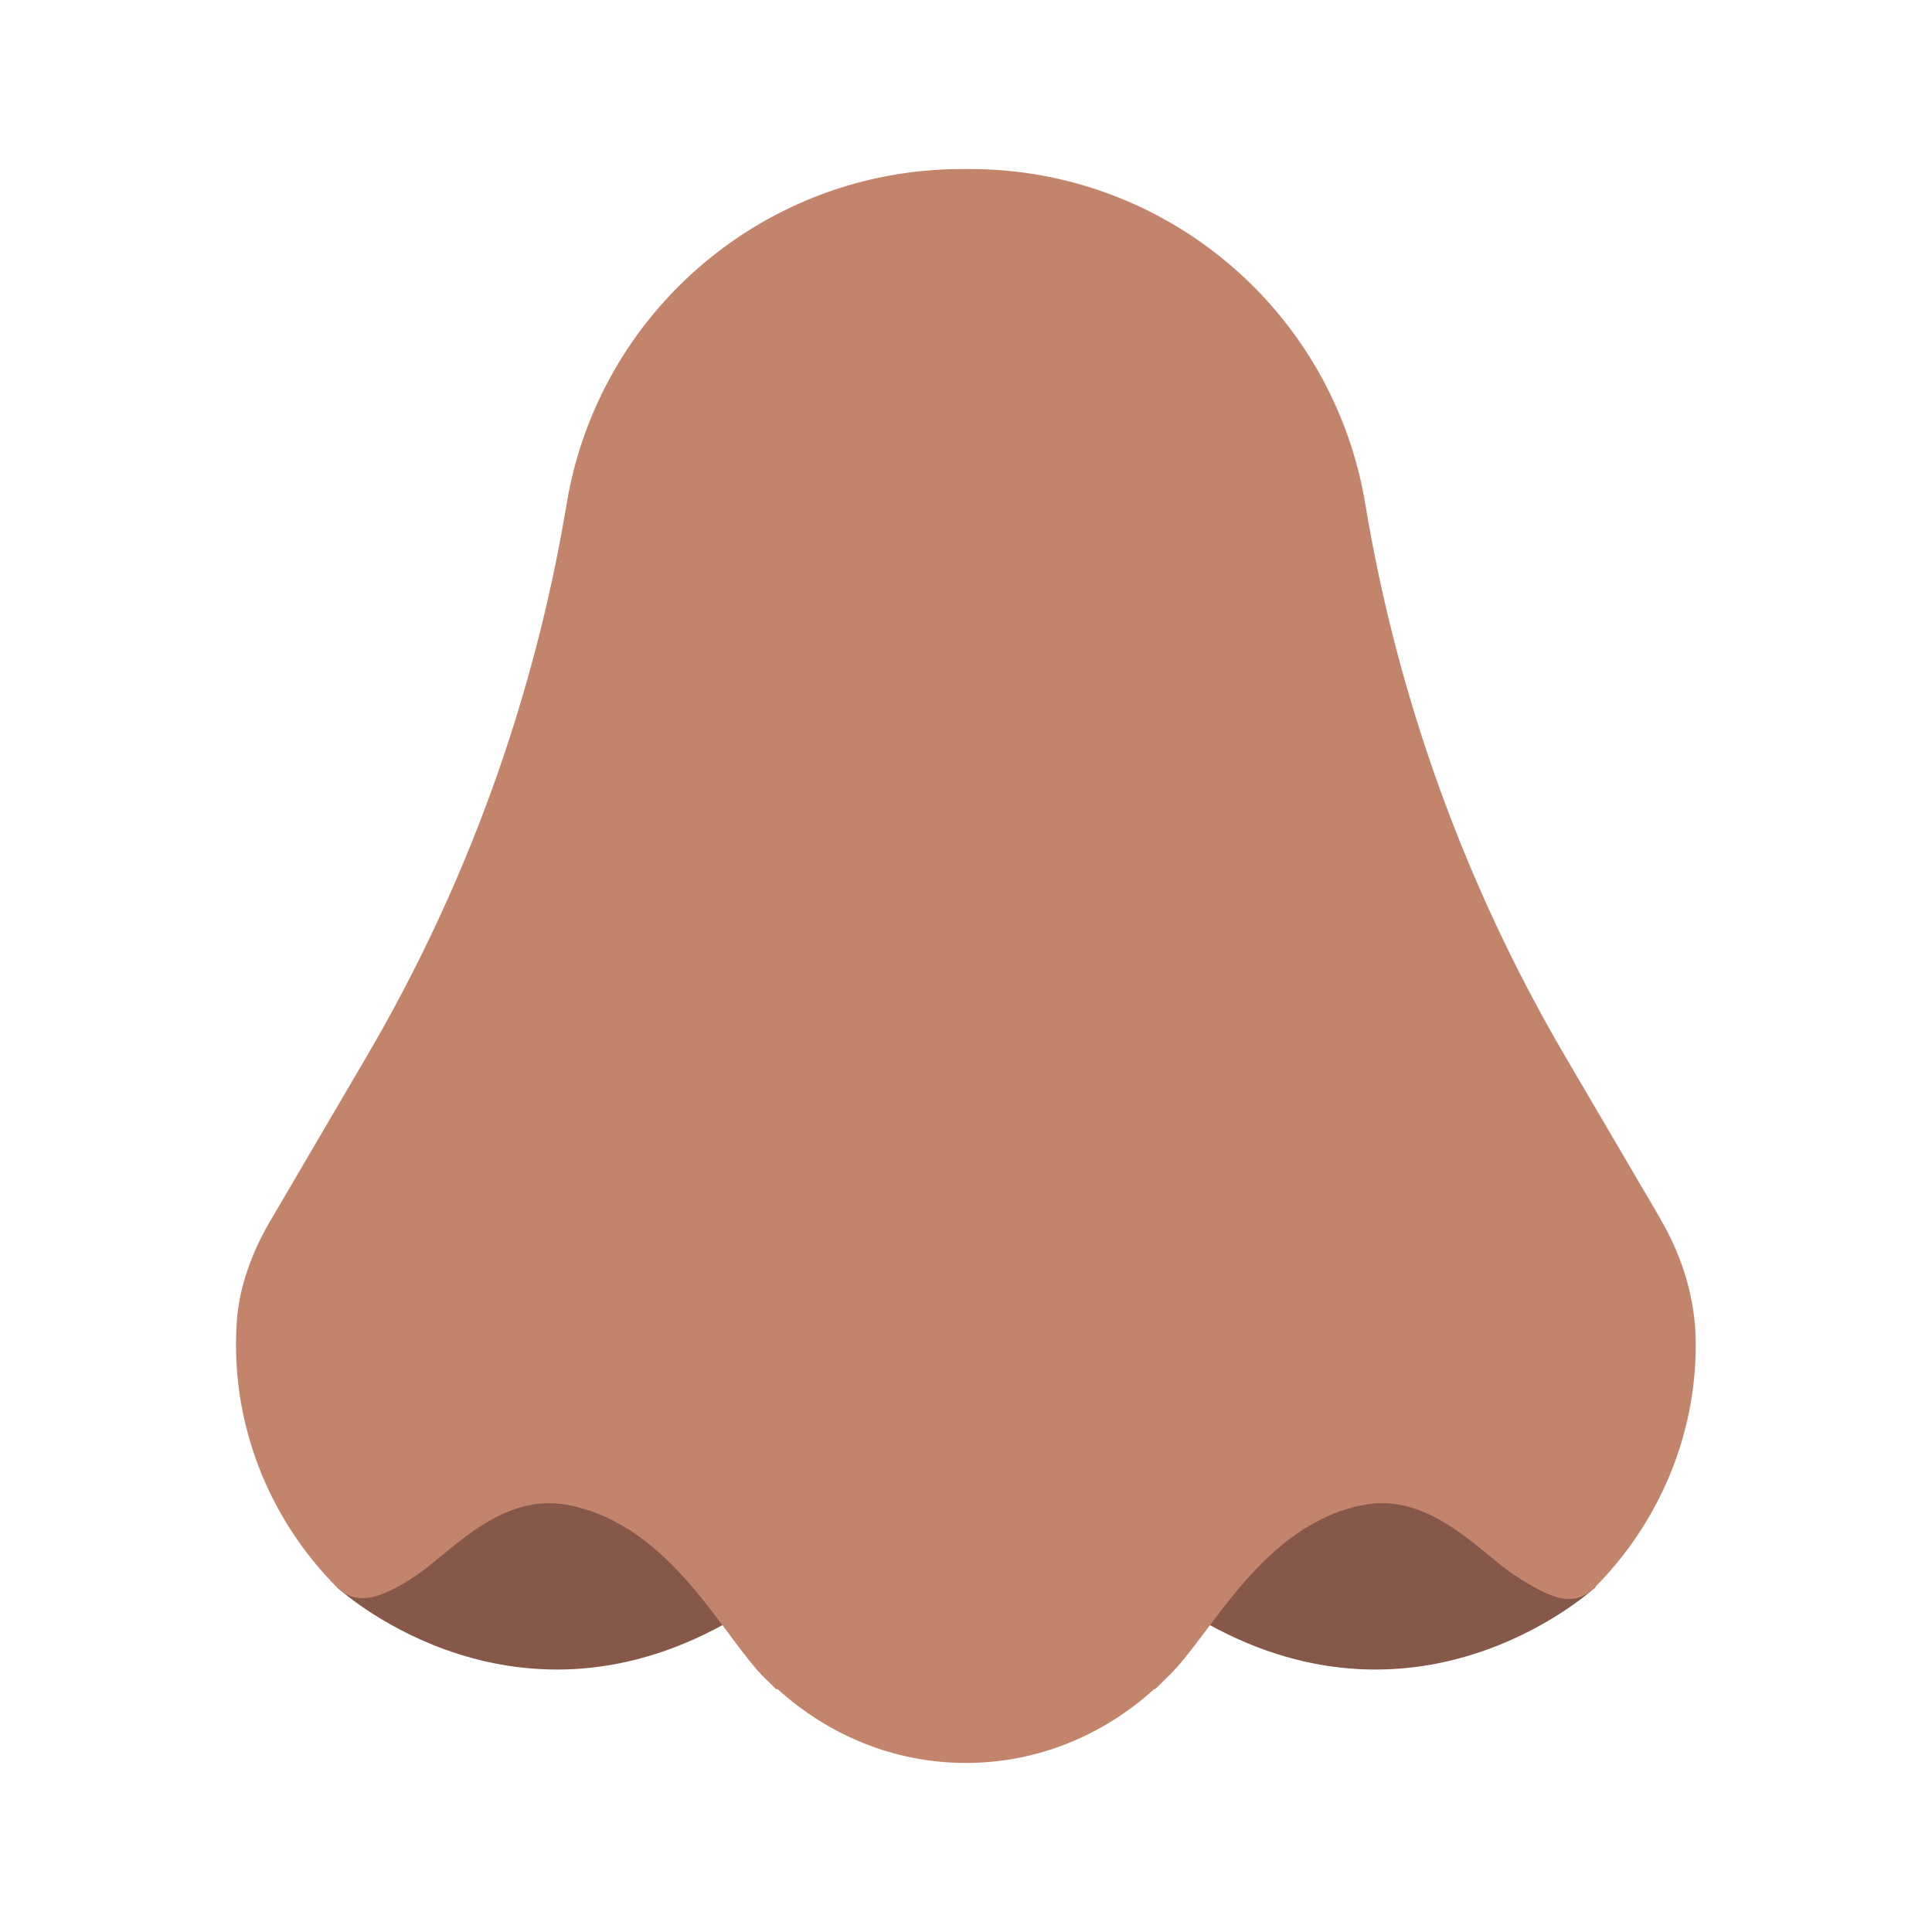 <?xml version="1.0" encoding="UTF-8"?><svg id="Layer_1" xmlns="http://www.w3.org/2000/svg" viewBox="0 0 40 40"><g><path d="m6.968,32.855s3.411,3.178,7.839.872c4.427-2.306,1.419-5.032,1.419-5.032l-9.258,4.161Z" fill="#86584a"/><path d="m33.04,32.855s-3.411,3.178-7.839.872c-4.427-2.306-1.419-5.032-1.419-5.032l9.258,4.161Z" fill="#86584a"/><path d="m34.384,25.246l-1.975-3.369c-2.068-3.529-3.472-7.406-4.142-11.441h0c-.664-4.002-4.126-6.936-8.182-6.936h-.172c-4.057,0-7.518,2.934-8.182,6.936h0c-.67,4.035-2.073,7.913-4.142,11.441l-1.994,3.402c-.377.643-.645,1.357-.694,2.101-.137,2.096.669,4.066,2.065,5.474.441.445,1.013.194,1.674-.252.678-.458,1.731-1.705,3.103-1.446,2.156.406,3.221,2.741,4.105,3.601.011.01.021.021.032.031.063.061.126.123.187.184h.034c1.036.94,2.394,1.528,3.897,1.528s2.861-.588,3.897-1.528h.022c.039-.039.08-.078.119-.117.054-.054.108-.107.163-.161.872-.836,1.937-3.142,4.041-3.538,1.376-.259,2.422,1,3.108,1.449.755.495,1.233.7,1.675.255,1.303-1.311,2.094-3.111,2.086-5.046-.003-.904-.271-1.789-.728-2.568Z" fill="#c3846c"/></g><rect width="40" height="40" fill="none"/></svg>